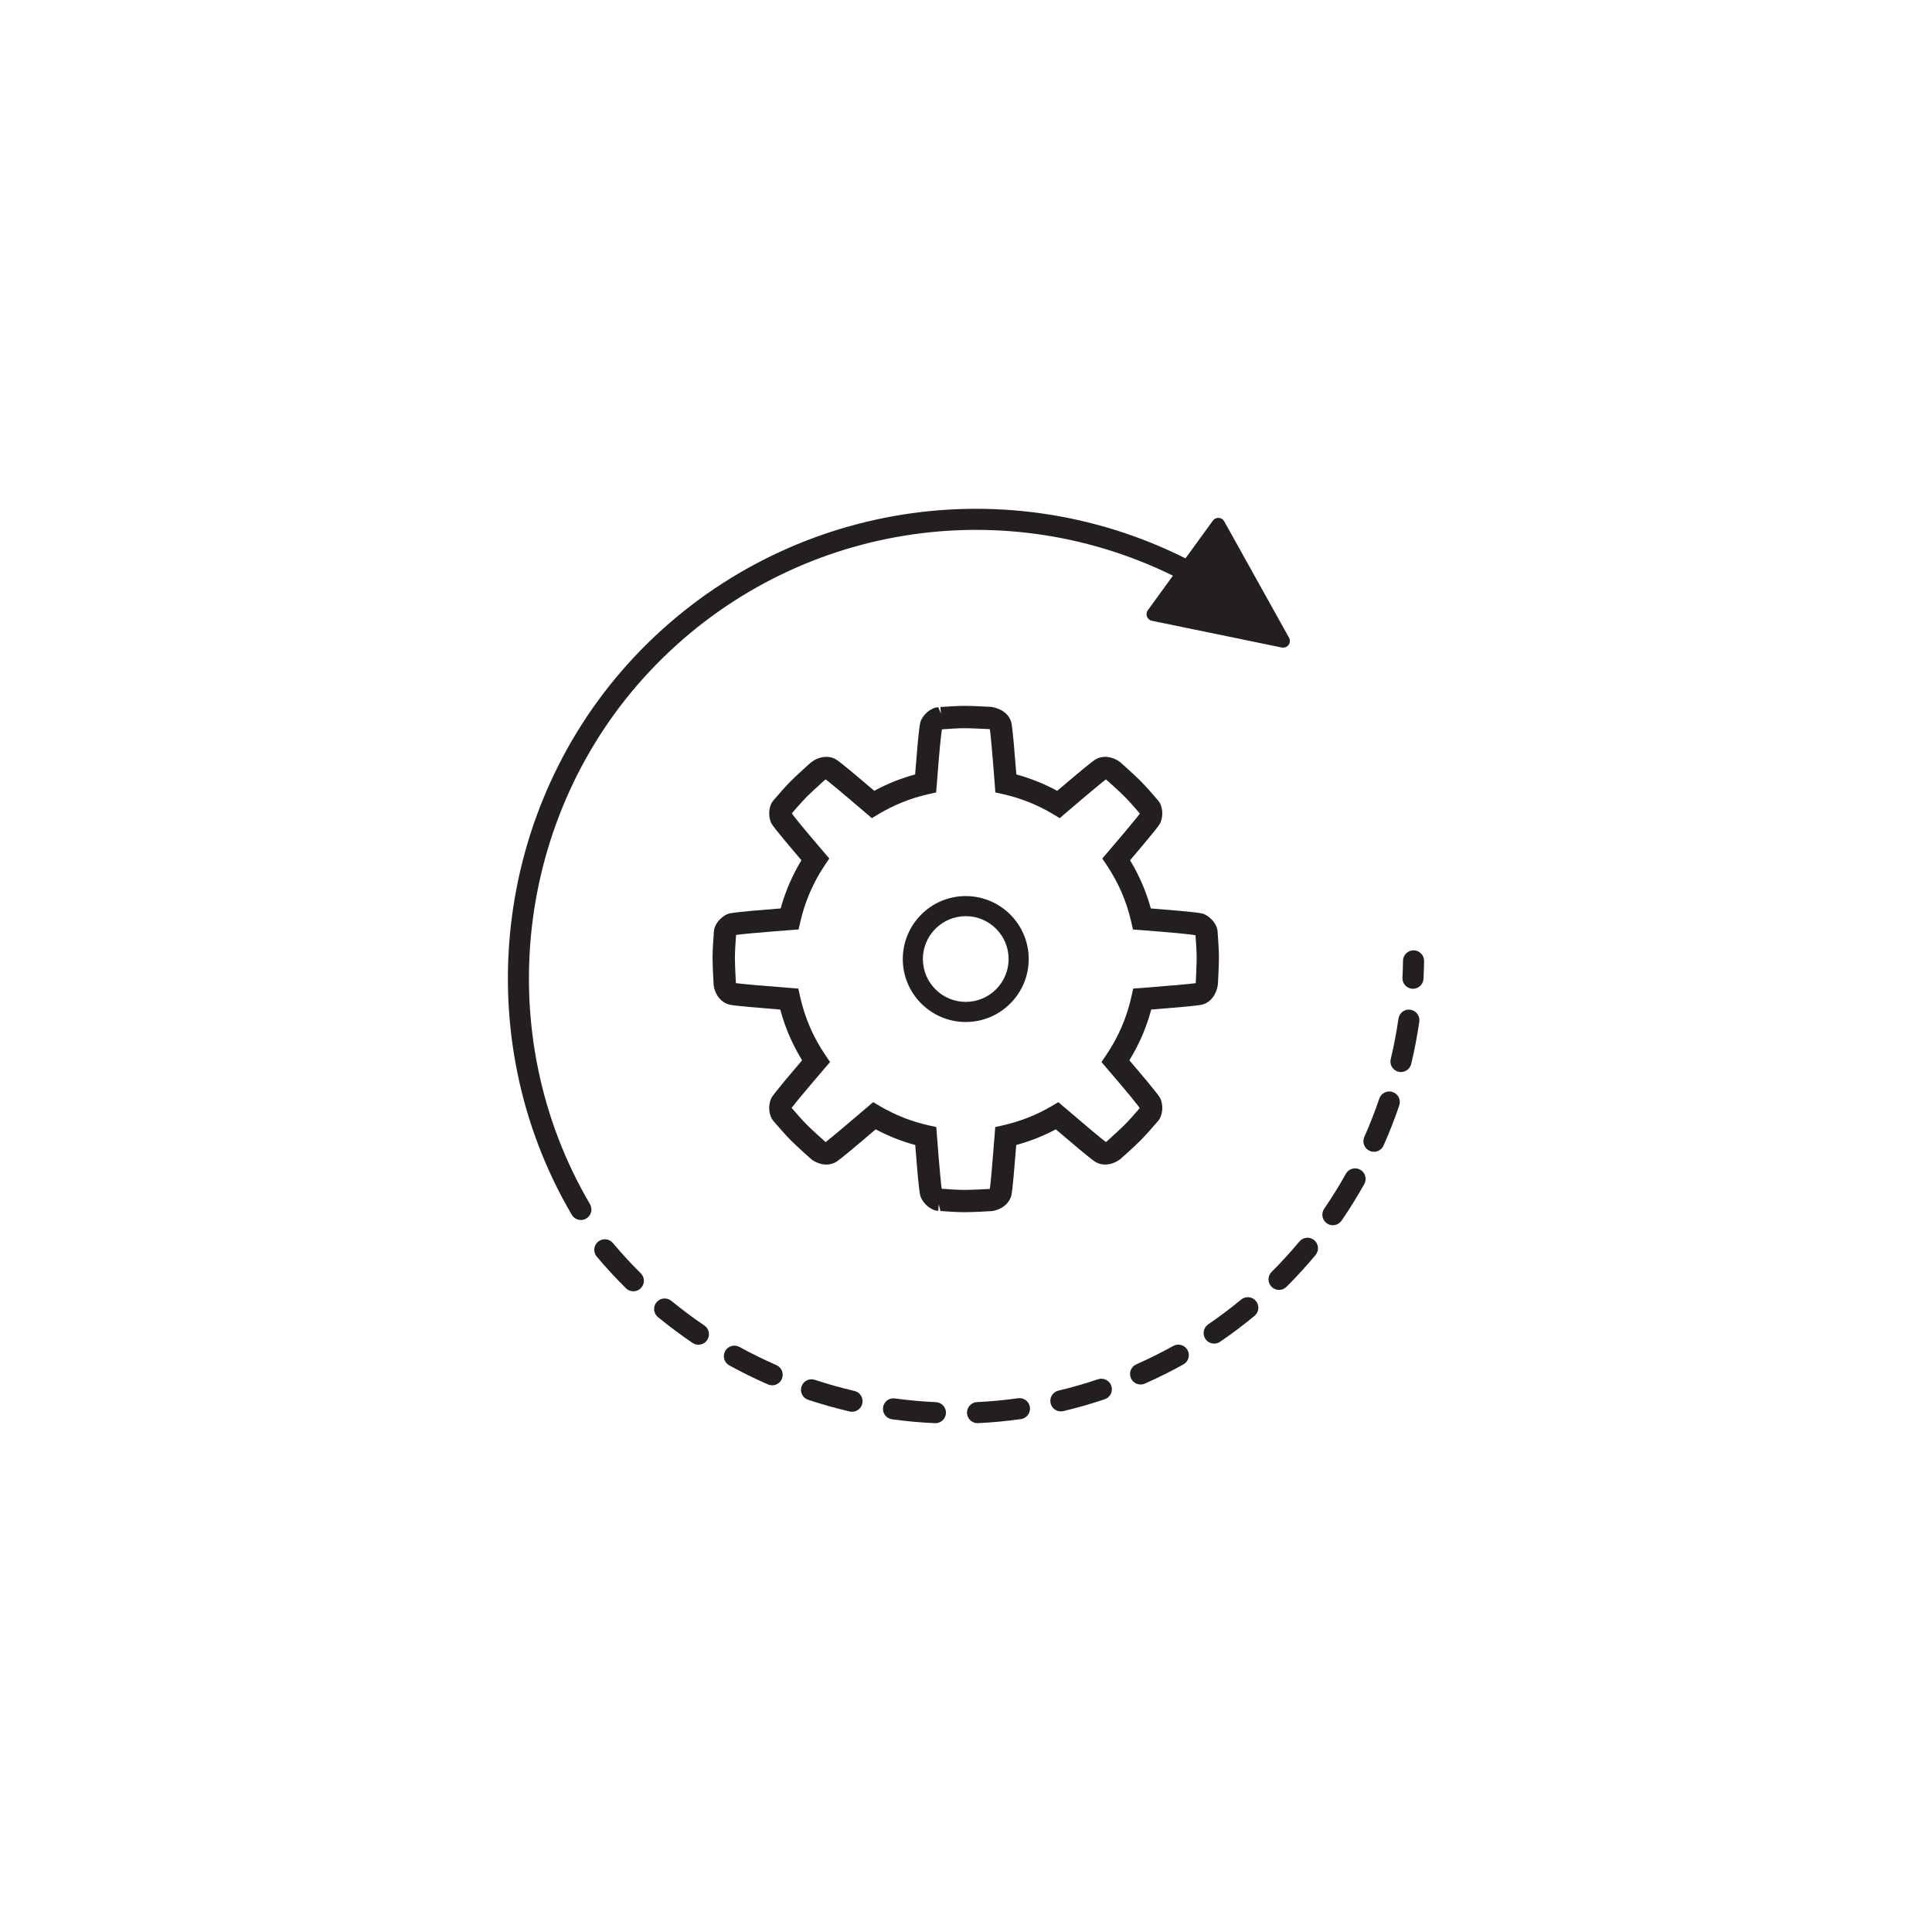 <?xml version="1.0" encoding="utf-8"?>
<!-- Generator: Adobe Illustrator 19.1.0, SVG Export Plug-In . SVG Version: 6.00 Build 0)  -->
<svg version="1.1" xmlns="http://www.w3.org/2000/svg" xmlns:xlink="http://www.w3.org/1999/xlink" x="0px" y="0px"
	 viewBox="0 0 144 144" enable-background="new 0 0 144 144" xml:space="preserve">
<g id="button" display="none">
	<circle display="inline" fill="#DCDCDC" cx="72" cy="72" r="54"/>
</g>
<g id="template" display="none">
	<circle display="inline" fill="none" stroke="#FFFFFF" stroke-width="0.25" stroke-miterlimit="10" cx="72" cy="72" r="36"/>
	<g display="inline">
		
			<circle fill="none" stroke="#FFFFFF" stroke-width="0.25" stroke-linecap="round" stroke-miterlimit="10" stroke-dasharray="1.988,1.988" cx="72" cy="72" r="40.5"/>
	</g>
	
		<line display="inline" fill="none" stroke="#FFFFFF" stroke-width="0.25" stroke-miterlimit="10" x1="72" y1="18" x2="72" y2="126"/>
	
		<line display="inline" fill="none" stroke="#FFFFFF" stroke-width="0.25" stroke-miterlimit="10" x1="126" y1="72" x2="18" y2="72"/>
	
		<line display="inline" fill="none" stroke="#FFFFFF" stroke-width="0.25" stroke-miterlimit="10" x1="110.184" y1="33.816" x2="33.816" y2="110.184"/>
	
		<line display="inline" fill="none" stroke="#FFFFFF" stroke-width="0.25" stroke-miterlimit="10" x1="110.184" y1="110.184" x2="33.816" y2="33.816"/>
</g>
<g id="icon">
	<g>
		<path fill="#231F20" d="M75.875,104.217c-1.006,0.142-2.033,0.239-3.053,0.287c-0.433,0.021-0.768,0.389-0.747,0.822
			c0.02,0.42,0.367,0.748,0.784,0.748c0.013,0,0.025,0,0.038-0.001c1.067-0.051,2.143-0.153,3.198-0.301
			c0.429-0.061,0.728-0.458,0.668-0.887C76.702,104.456,76.315,104.152,75.875,104.217z"/>
		<path fill="#231F20" d="M69.755,104.508c-1.018-0.045-2.046-0.139-3.053-0.278c-0.427-0.064-0.826,0.24-0.885,0.67
			c-0.059,0.429,0.241,0.826,0.671,0.885c1.056,0.146,2.132,0.244,3.198,0.291c0.012,0.001,0.024,0.001,0.036,0.001
			c0.418,0,0.765-0.329,0.784-0.75C70.524,104.895,70.189,104.527,69.755,104.508z"/>
		<path fill="#231F20" d="M81.838,102.803c-0.971,0.327-1.963,0.611-2.948,0.845c-0.423,0.1-0.683,0.523-0.583,0.945
			c0.085,0.361,0.407,0.604,0.763,0.604c0.06,0,0.121-0.007,0.182-0.021c1.033-0.245,2.072-0.542,3.088-0.885
			c0.411-0.138,0.632-0.583,0.493-0.995C82.694,102.887,82.253,102.662,81.838,102.803z"/>
		<path fill="#231F20" d="M50.038,96.957c-0.335-0.274-0.829-0.225-1.105,0.109c-0.275,0.336-0.227,0.83,0.109,1.106
			c0.825,0.676,1.691,1.323,2.575,1.921c0.135,0.091,0.288,0.135,0.439,0.135c0.252,0,0.499-0.121,0.651-0.345
			c0.243-0.359,0.149-0.847-0.21-1.09C51.653,98.221,50.826,97.603,50.038,96.957z"/>
		<path fill="#231F20" d="M63.685,103.674c-0.991-0.231-1.985-0.51-2.953-0.83c-0.414-0.137-0.856,0.087-0.992,0.498
			c-0.137,0.412,0.087,0.856,0.498,0.992c1.014,0.336,2.054,0.628,3.092,0.869c0.06,0.015,0.119,0.021,0.178,0.021
			c0.357,0,0.68-0.245,0.764-0.607C64.37,104.194,64.107,103.771,63.685,103.674z"/>
		<path fill="#231F20" d="M45.681,92.648c-0.278-0.334-0.774-0.375-1.107-0.097c-0.332,0.278-0.375,0.774-0.097,1.106
			c0.684,0.816,1.417,1.61,2.177,2.363c0.153,0.151,0.353,0.227,0.552,0.227c0.202,0,0.404-0.077,0.558-0.233
			c0.305-0.308,0.303-0.805-0.006-1.11C47.034,94.186,46.334,93.427,45.681,92.648z"/>
		<path fill="#231F20" d="M87.443,100.321c-0.404,0.224-0.814,0.442-1.232,0.651c-0.501,0.253-1.007,0.492-1.516,0.718
			c-0.396,0.176-0.575,0.64-0.4,1.036c0.13,0.293,0.417,0.467,0.719,0.467c0.106,0,0.214-0.021,0.318-0.068
			c0.532-0.236,1.062-0.486,1.586-0.75c0.436-0.22,0.864-0.447,1.287-0.682c0.379-0.21,0.516-0.688,0.305-1.067
			C88.3,100.246,87.823,100.108,87.443,100.321z"/>
		<path fill="#231F20" d="M57.868,101.748c-0.935-0.409-1.861-0.864-2.754-1.355c-0.38-0.209-0.857-0.071-1.066,0.309
			c-0.209,0.38-0.071,0.858,0.309,1.067c0.934,0.514,1.904,0.991,2.882,1.418c0.102,0.045,0.209,0.066,0.314,0.066
			c0.302,0,0.591-0.176,0.72-0.471C58.447,102.384,58.265,101.921,57.868,101.748z"/>
		<path fill="#231F20" d="M96.847,92.537c-0.651,0.782-1.347,1.544-2.07,2.264c-0.307,0.306-0.307,0.803-0.001,1.11
			c0.153,0.154,0.354,0.231,0.556,0.231c0.201,0,0.401-0.077,0.554-0.229c0.757-0.755,1.487-1.553,2.168-2.372
			c0.278-0.333,0.232-0.828-0.101-1.106C97.62,92.159,97.125,92.204,96.847,92.537z"/>
		<path fill="#231F20" d="M92.504,96.865c-0.782,0.647-1.607,1.268-2.452,1.845c-0.358,0.245-0.451,0.733-0.206,1.091
			c0.152,0.223,0.399,0.343,0.65,0.343c0.153,0,0.307-0.044,0.442-0.136c0.886-0.604,1.75-1.254,2.569-1.932
			c0.334-0.277,0.38-0.771,0.104-1.106C93.332,96.634,92.837,96.588,92.504,96.865z"/>
		<path fill="#231F20" d="M105.123,75.26c-0.431-0.071-0.827,0.235-0.889,0.664c-0.147,1.012-0.341,2.026-0.578,3.012
			c-0.101,0.422,0.159,0.846,0.58,0.947c0.061,0.015,0.124,0.021,0.184,0.021c0.354,0,0.676-0.242,0.763-0.602
			c0.248-1.033,0.451-2.094,0.604-3.153C105.85,75.72,105.553,75.322,105.123,75.26z"/>
		<path fill="#231F20" d="M101.383,87.183c-0.379-0.211-0.857-0.076-1.068,0.303c-0.495,0.886-1.039,1.763-1.618,2.606
			c-0.245,0.357-0.155,0.847,0.202,1.092c0.136,0.094,0.291,0.138,0.444,0.138c0.25,0,0.495-0.119,0.648-0.34
			c0.606-0.883,1.176-1.801,1.695-2.73C101.898,87.872,101.762,87.393,101.383,87.183z"/>
		<path fill="#231F20" d="M103.8,81.392c-0.411-0.139-0.856,0.082-0.996,0.492c-0.327,0.968-0.703,1.929-1.116,2.858
			c-0.176,0.396,0.002,0.86,0.399,1.037c0.104,0.046,0.212,0.068,0.318,0.068c0.301,0,0.588-0.173,0.719-0.466
			c0.432-0.972,0.826-1.979,1.169-2.991C104.431,81.977,104.211,81.531,103.8,81.392z"/>
		<path fill="#231F20" d="M105.369,70.832c-0.438,0-0.791,0.34-0.797,0.774c-0.006,0.422-0.019,0.845-0.041,1.266
			c-0.022,0.433,0.311,0.803,0.744,0.825c0.014,0.001,0.028,0.001,0.041,0.001c0.415,0,0.761-0.325,0.784-0.745
			c0.022-0.441,0.037-0.883,0.043-1.325C106.149,71.195,105.803,70.839,105.369,70.832z"/>
		<path fill="#231F20" d="M87.423,42.908l-1.873,2.578c-0.099,0.136-0.123,0.316-0.062,0.475c0.061,0.158,0.199,0.275,0.365,0.308
			l9.684,1.993c0.192,0.039,0.389-0.037,0.506-0.195l0.001-0.001c0.115-0.158,0.128-0.368,0.031-0.536l-4.83-8.675
			c-0.084-0.15-0.236-0.246-0.407-0.256c-0.171-0.011-0.335,0.067-0.435,0.205l-2.044,2.813
			c-13.753-6.892-30.458-3.971-41.079,7.341c-10.537,11.224-12.454,28.325-4.661,41.587c0.146,0.248,0.409,0.387,0.678,0.387
			c0.135,0,0.272-0.035,0.397-0.108c0.374-0.22,0.499-0.701,0.279-1.075c-7.442-12.664-5.611-28.997,4.452-39.716
			C58.51,39.294,74.335,36.474,87.423,42.908z"/>
		<path fill="#231F20" d="M90.775,73.374c0.01-0.17,0.077-1.361,0.077-1.998c0-0.57-0.06-1.388-0.089-1.782l-0.011-0.161
			c-0.037-0.582-0.548-1.103-1.011-1.299c-0.148-0.063-0.333-0.141-3.965-0.424c-0.35-1.266-0.868-2.47-1.547-3.59
			c2.158-2.532,2.224-2.699,2.28-2.842c0.189-0.464,0.182-1.194-0.202-1.63l-0.113-0.13c-0.262-0.303-0.79-0.915-1.191-1.316
			c-0.469-0.468-1.421-1.318-1.537-1.417c-0.119-0.088-0.547-0.375-1.092-0.375c-0.284,0-0.547,0.077-0.781,0.229
			c-0.252,0.164-1.19,0.938-2.793,2.305c-0.963-0.522-1.984-0.932-3.046-1.221c-0.126-1.605-0.282-3.435-0.361-3.808
			c-0.155-0.722-0.829-1.133-1.519-1.228c-0.17-0.01-1.361-0.077-1.998-0.077c-0.57,0-1.385,0.06-1.783,0.089l0.037,0.498h0
			l-0.195-0.487c-0.581,0.036-1.104,0.547-1.297,1.003c-0.063,0.146-0.143,0.326-0.43,4.009c-1.061,0.289-2.082,0.698-3.046,1.221
			c-1.602-1.366-2.54-2.141-2.793-2.305c-0.234-0.152-0.497-0.229-0.781-0.229c-0.545,0-0.973,0.287-1.148,0.421
			c-0.054,0.049-1.009,0.898-1.48,1.37c-0.404,0.404-0.94,1.025-1.229,1.359l-0.074,0.085c-0.386,0.438-0.394,1.167-0.206,1.627
			c0.059,0.148,0.124,0.315,2.282,2.847c-0.679,1.12-1.197,2.324-1.547,3.59c-3.639,0.284-3.82,0.362-3.967,0.424
			c-0.461,0.196-0.972,0.717-1.009,1.302l-0.012,0.16c-0.028,0.392-0.088,1.209-0.088,1.78c0,0.637,0.067,1.828,0.085,2.088
			c0.086,0.6,0.497,1.273,1.22,1.428c0.37,0.079,2.166,0.232,3.741,0.357c0.357,1.336,0.904,2.605,1.628,3.781
			c-2.204,2.583-2.272,2.753-2.332,2.903c-0.188,0.464-0.182,1.194,0.208,1.637l0.119,0.137c0.265,0.306,0.785,0.907,1.18,1.303
			c0.472,0.472,1.427,1.321,1.537,1.417c0.085,0.062,0.532,0.375,1.092,0.375c0.284,0,0.547-0.077,0.781-0.229
			c0.259-0.168,1.233-0.974,2.899-2.396c0.937,0.498,1.926,0.89,2.947,1.167c0.279,3.574,0.357,3.756,0.42,3.9
			c0.195,0.461,0.718,0.972,1.299,1.008l0.031-0.499v0l0.131,0.511c0.395,0.029,1.209,0.088,1.779,0.088
			c0.637,0,1.828-0.067,2.089-0.085c0.599-0.087,1.272-0.498,1.428-1.22c0.079-0.37,0.23-2.145,0.353-3.704
			c1.023-0.278,2.012-0.669,2.947-1.167c1.201,1.025,2.582,2.189,2.9,2.396c0.234,0.152,0.497,0.229,0.782,0.229
			c0.544,0,0.972-0.287,1.142-0.417c0.065-0.057,1.018-0.907,1.486-1.375c0.4-0.401,0.93-1.012,1.199-1.325l0.104-0.12
			c0.386-0.438,0.394-1.167,0.205-1.629c-0.061-0.152-0.129-0.322-2.333-2.906c0.724-1.176,1.271-2.445,1.628-3.781
			c1.575-0.125,3.369-0.277,3.741-0.357C90.271,74.737,90.682,74.063,90.775,73.374z M84.461,73.683l-0.132,0.602
			c-0.348,1.564-0.979,3.027-1.876,4.347l-0.356,0.526l0.413,0.483c1.563,1.824,2.31,2.738,2.437,2.953l-0.024,0.028
			c-0.234,0.271-0.735,0.851-1.095,1.21c-0.42,0.419-1.284,1.191-1.35,1.255c-0.014,0.009-0.037,0.021-0.058,0.031
			c-0.358-0.272-1.595-1.307-3.084-2.584l-0.452-0.386l-0.511,0.301c-1.118,0.656-2.327,1.134-3.593,1.42l-0.601,0.135l-0.046,0.613
			c-0.153,1.983-0.293,3.555-0.354,3.989c-0.007,0.004-0.009,0.007-0.001,0.008c-0.161,0.009-1.311,0.074-1.902,0.074
			c-0.524,0-1.292-0.057-1.66-0.084L70.186,88.6c-0.049-0.346-0.171-1.573-0.354-3.983l-0.047-0.614l-0.601-0.134
			c-1.266-0.286-2.475-0.764-3.592-1.42l-0.512-0.301l-0.452,0.386c-1.52,1.302-2.734,2.319-3.086,2.585
			c-0.009-0.003-0.016-0.004-0.008,0.004c-0.116-0.103-0.979-0.873-1.396-1.291c-0.363-0.364-0.854-0.931-1.136-1.258
			c0.22-0.293,1.03-1.276,2.45-2.934l0.416-0.483L61.51,78.63c-0.896-1.319-1.527-2.782-1.875-4.345l-0.132-0.603l-0.617-0.048
			c-1.996-0.153-3.58-0.294-4.024-0.355c-0.007-0.016-0.012-0.032-0.014-0.044c-0.015-0.262-0.072-1.306-0.072-1.86
			c0-0.522,0.057-1.289,0.085-1.658l0.002-0.034c0.395-0.057,1.849-0.193,4.048-0.36l0.61-0.046l0.137-0.596
			c0.345-1.497,0.951-2.9,1.802-4.171l0.35-0.524l-0.41-0.479c-1.623-1.897-2.268-2.695-2.381-2.889l0.005-0.005
			c0.241-0.28,0.745-0.863,1.114-1.233c0.419-0.419,1.281-1.188,1.344-1.251c0.018-0.012,0.042-0.024,0.063-0.035
			c0.261,0.199,1.095,0.881,2.981,2.495l0.455,0.391l0.514-0.308c1.142-0.683,2.38-1.179,3.682-1.474l0.598-0.136l0.05-0.613
			c0.195-2.578,0.322-3.834,0.388-4.089l0.006,0c0.368-0.027,1.136-0.084,1.66-0.084c0.591,0,1.739,0.065,1.831,0.065
			c0.024,0.005,0.05,0.013,0.072,0.021c0.057,0.41,0.189,1.851,0.36,4.087l0.047,0.613l0.6,0.136
			c1.302,0.294,2.541,0.791,3.683,1.473l0.514,0.309l0.455-0.39c1.889-1.617,2.723-2.298,2.982-2.496
			c0.014,0.005,0.023,0.009,0.025,0.009c0,0,0,0,0,0c0.168,0.15,0.979,0.875,1.38,1.277c0.369,0.37,0.887,0.969,1.119,1.239
			l0.017,0.019c-0.188,0.249-0.846,1.06-2.396,2.871l-0.411,0.48l0.352,0.524c0.851,1.272,1.456,2.675,1.801,4.171l0.137,0.596
			l0.61,0.046c2.279,0.174,3.758,0.313,4.05,0.386v0.009c0.028,0.369,0.085,1.135,0.085,1.657c0,0.554-0.058,1.599-0.064,1.828
			c-0.006,0.025-0.014,0.053-0.022,0.076c-0.443,0.062-2.027,0.202-4.024,0.355L84.461,73.683z"/>
		<path fill="#231F20" d="M71.982,66.788c-2.588,0-4.693,2.105-4.693,4.693s2.105,4.693,4.693,4.693
			c2.587,0,4.692-2.105,4.692-4.693S74.569,66.788,71.982,66.788z M71.982,74.675c-1.762,0-3.195-1.433-3.195-3.195
			s1.434-3.195,3.195-3.195s3.194,1.433,3.194,3.195S73.744,74.675,71.982,74.675z"/>
	</g>
</g>
</svg>
